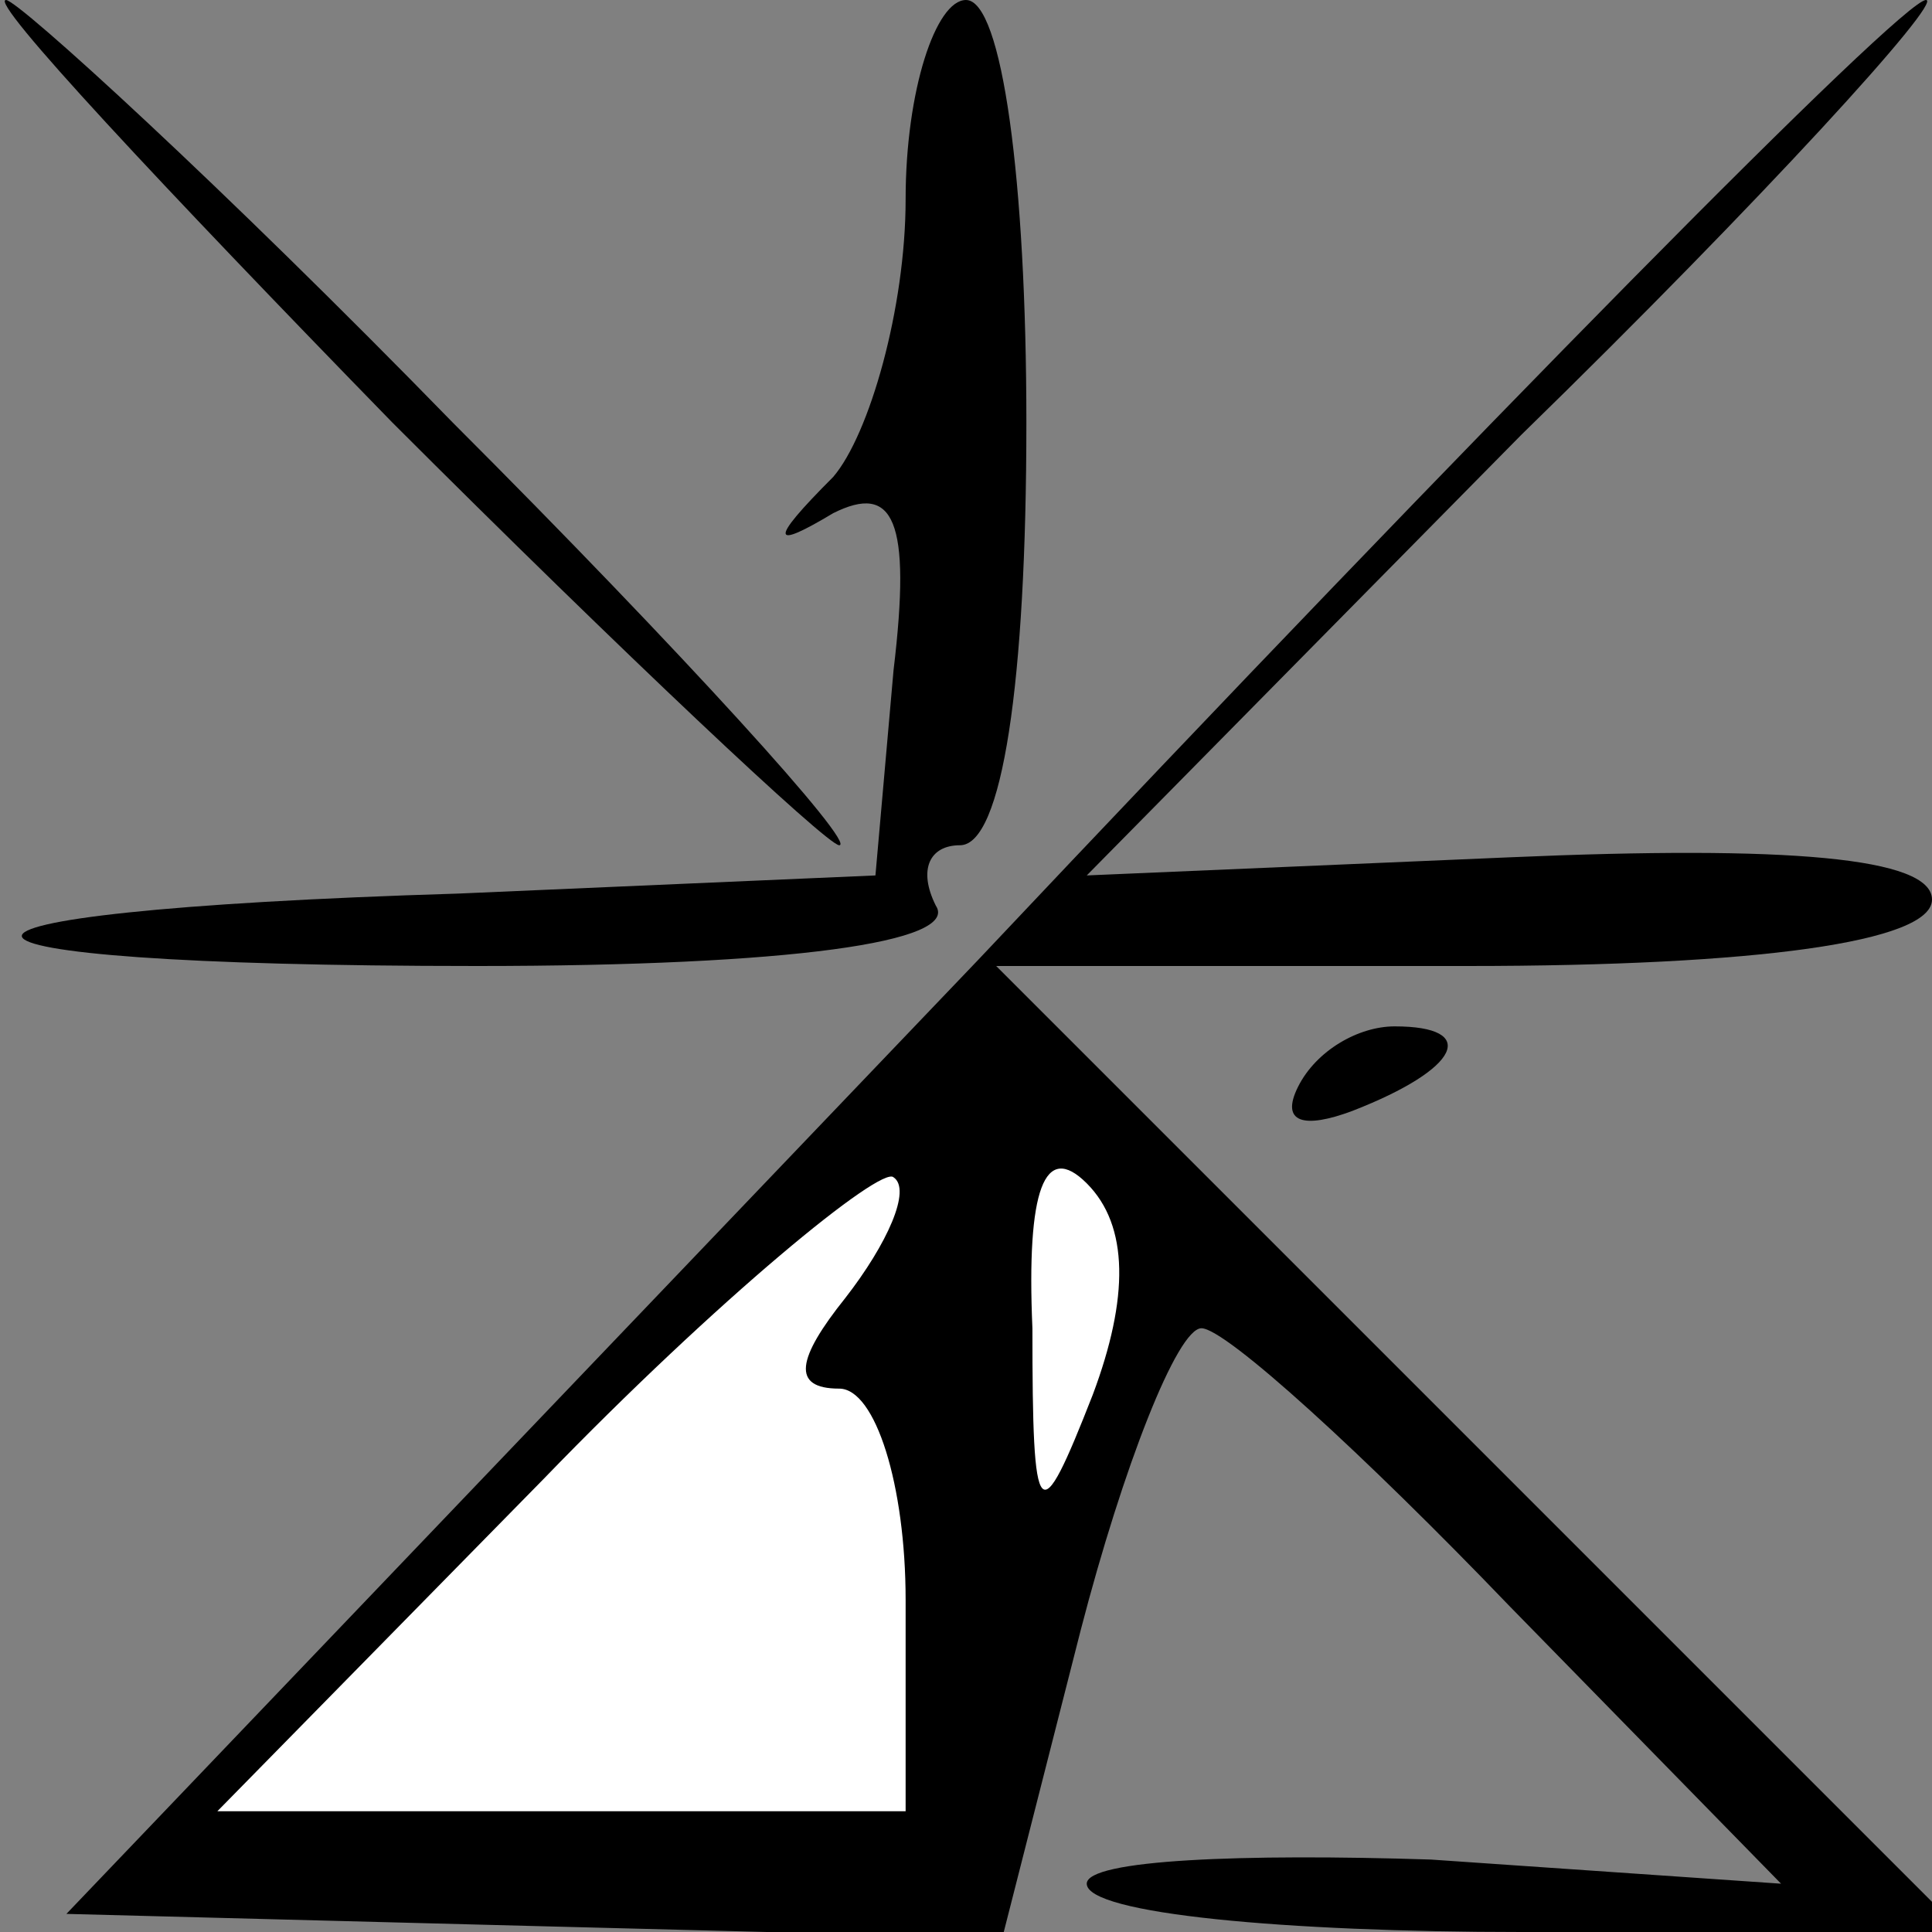 <?xml version="1.0" standalone="no"?>
<!DOCTYPE svg PUBLIC "-//W3C//DTD SVG 20010904//EN"
 "http://www.w3.org/TR/2001/REC-SVG-20010904/DTD/svg10.dtd">
<svg version="1.0" xmlns="http://www.w3.org/2000/svg"
 width="32pt" height="32pt" viewBox="0 0 32 32"
 preserveAspectRatio="xMidYMid meet">
<rect x="0" y="0" width="32" height="32" fill="#808080" stroke="none"/>
<g transform="translate(0,32) scale(0.1,-0.1)"
fill="#000000" stroke="none">
<path fill="#000000" stroke="none" d="M65 250 c38 -38 72 -70 74 -70 3 0 -26
32 -64 70 -38 39 -72 70 -74 70 -3 0 26 -31 64 -70z"/>
<path fill="#000000" stroke="none" d="M150 287 c0 -18 -6 -39 -12 -46 -11
-11 -10 -12 0 -6 10 5 13 -1 10 -26 l-3 -34 -69 -3 c-98 -3 -96 -12 3 -12 52
0 80 4 76 10 -3 6 -1 10 4 10 7 0 11 27 11 70 0 40 -4 70 -10 70 -5 0 -10 -15
-10 -33z"/>
<path fill="#000000" stroke="none" d="M162 161 l-151 -158 77 -2 78 -2 13 51
c7 27 16 50 20 50 4 0 27 -21 51 -46 l45 -46 -58 4 c-31 1 -57 0 -57 -4 0 -5
33 -8 72 -8 l73 0 -80 80 -80 80 78 0 c48 0 77 4 77 11 0 7 -24 9 -70 7 l-70
-3 72 73 c40 39 70 72 67 72 -4 0 -74 -71 -157 -159z"/>
<path fill="#ffffff" stroke="none" d="M140 105 c-8 -10 -9 -15 -1 -15 6 0 11
-16 11 -35 l0 -35 -57 0 -57 0 54 55 c29 30 56 52 58 50 3 -2 -1 -11 -8 -20z"/>
<path fill="#ffffff" stroke="none" d="M181 89 c-9 -23 -10 -22 -10 11 -1 23
2 31 9 24 7 -7 7 -19 1 -35z"/>
<path fill="#000000" stroke="none" d="M215 140 c-3 -6 1 -7 9 -4 18 7 21 14
7 14 -6 0 -13 -4 -16 -10z"/>
</g>
</svg>
